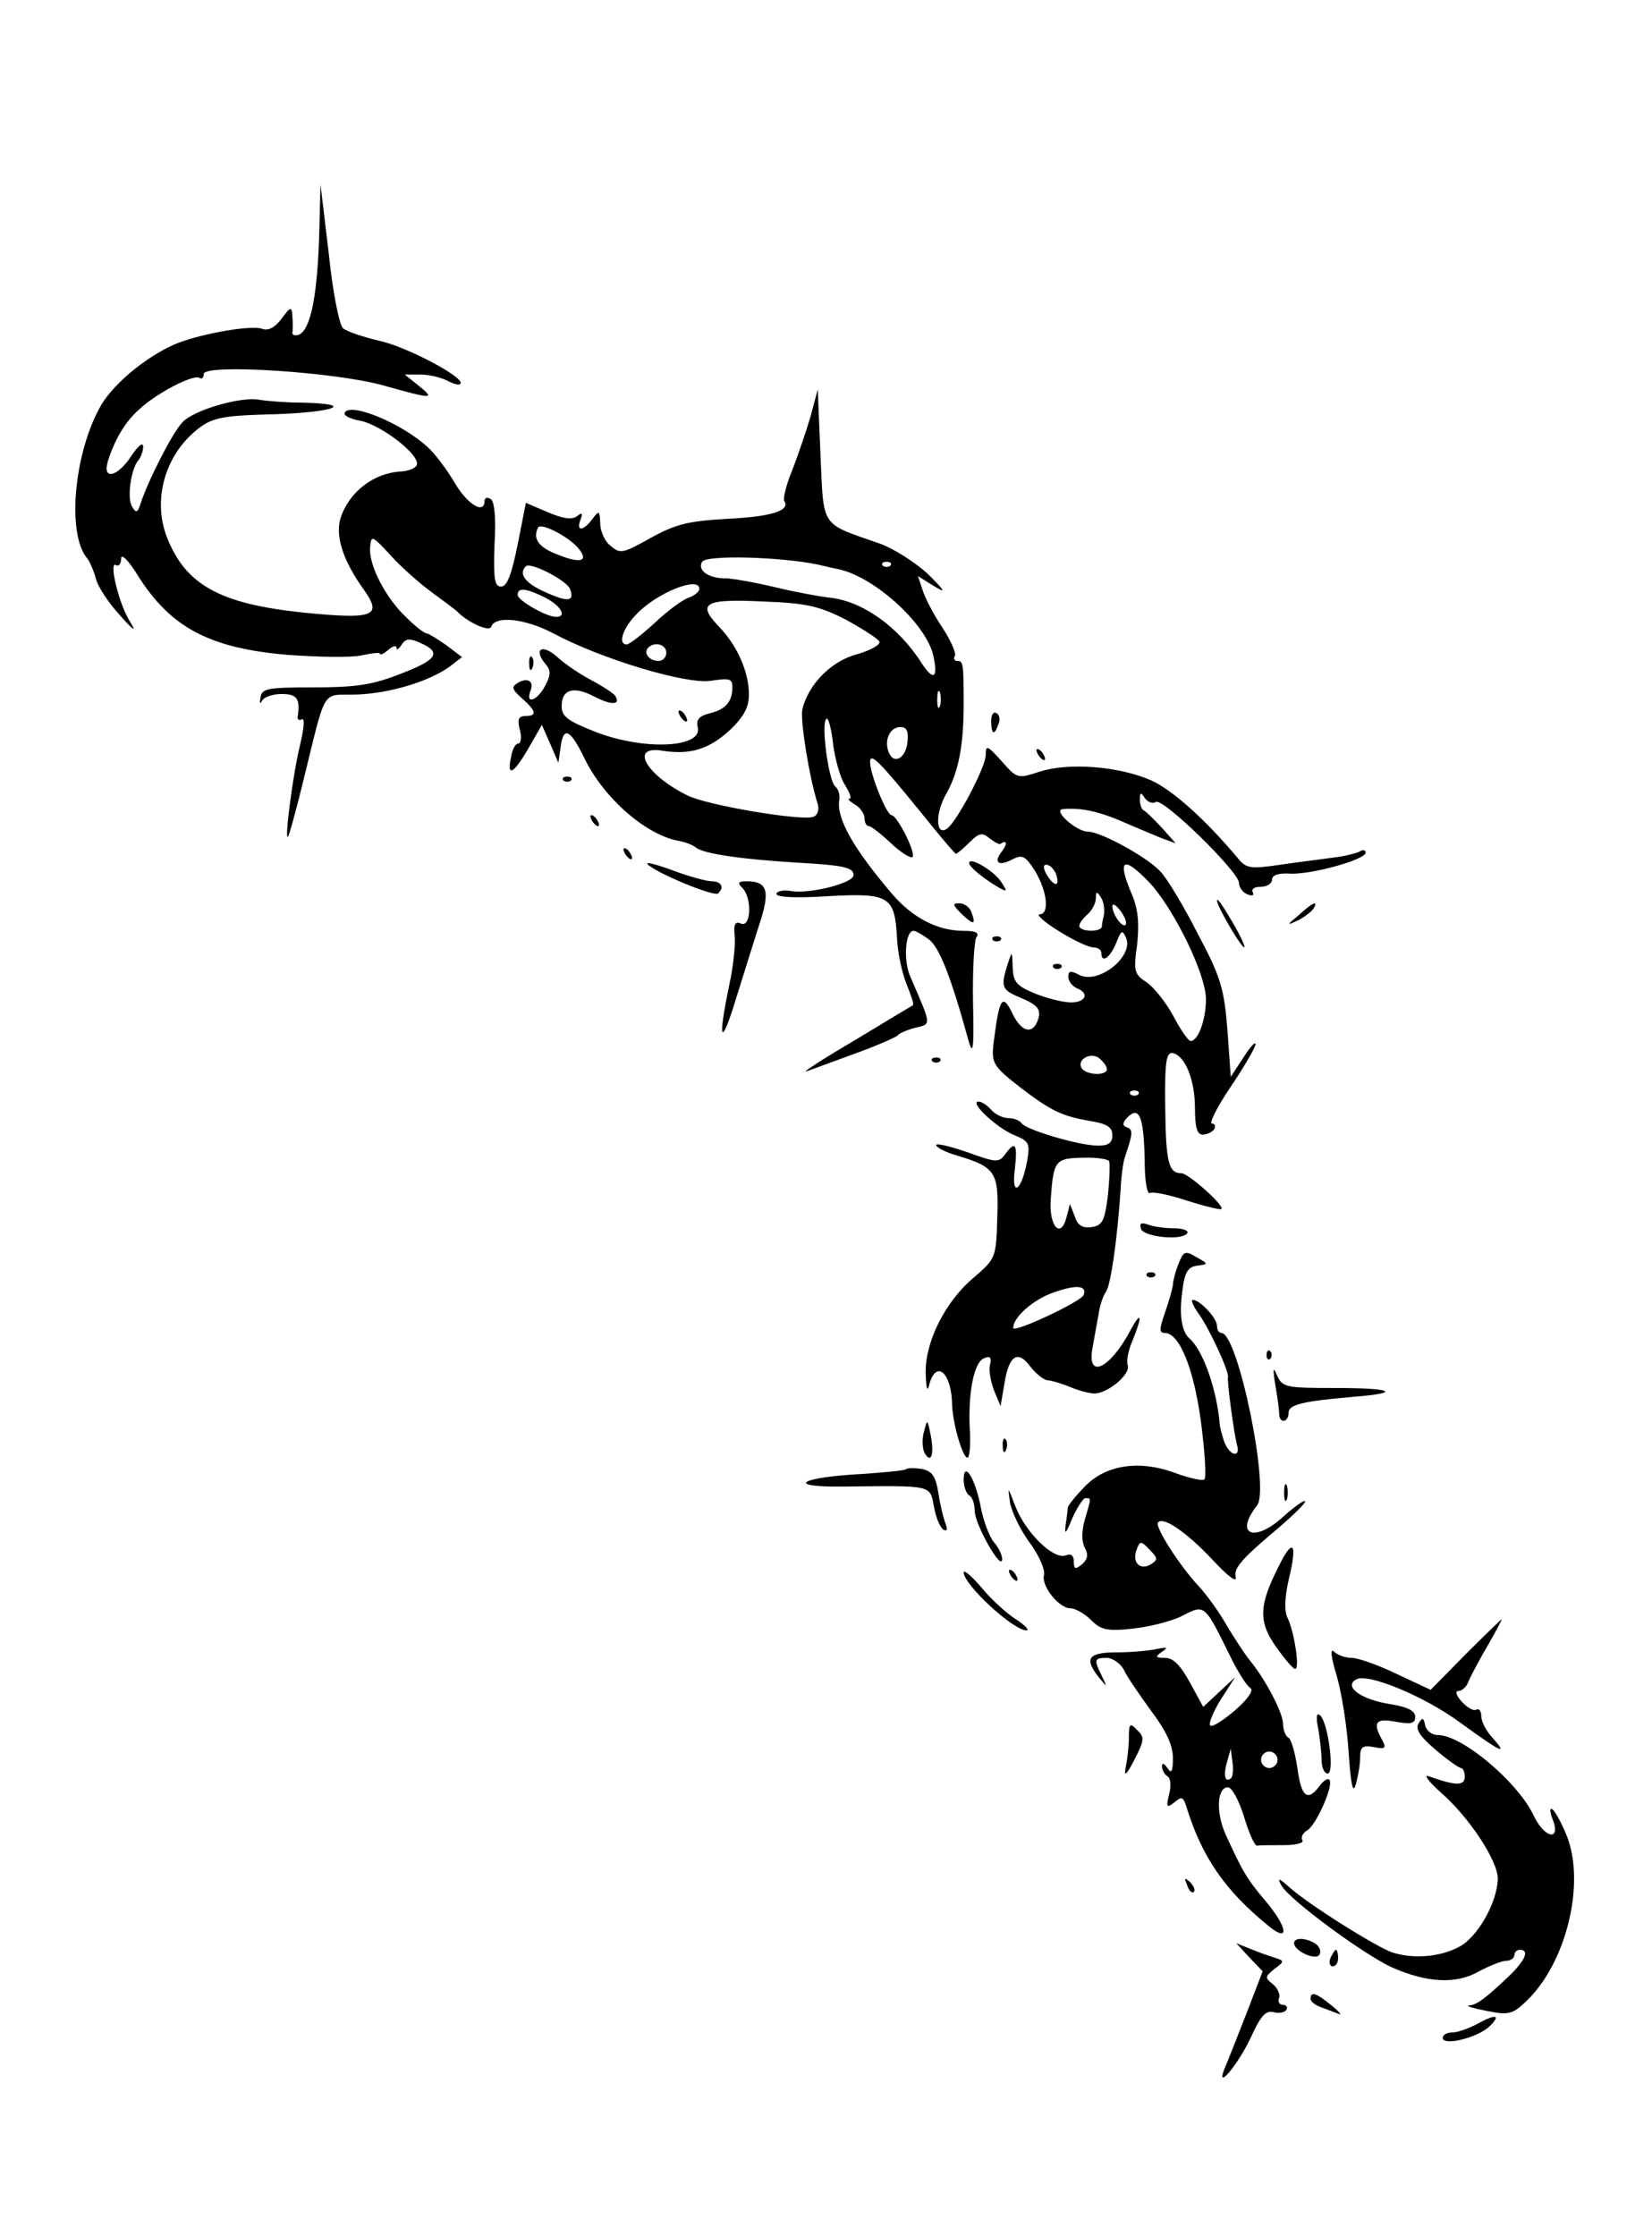 <?xml version="1.0" standalone="no"?>
<!DOCTYPE svg PUBLIC "-//W3C//DTD SVG 20010904//EN"
 "http://www.w3.org/TR/2001/REC-SVG-20010904/DTD/svg10.dtd">
<svg version="1.0" xmlns="http://www.w3.org/2000/svg"
 width="300pt" height="406pt" viewBox="0 0 300 406"
 preserveAspectRatio="xMidYMid meet">
<g transform="translate(0,406) scale(0.1,-0.1)"
fill="#000000" stroke="none">
<path d="M580 3645 c-3 -122 -16 -185 -38 -193 -7 -2 -12 0 -11 5 1 4 1 17 0
28 -1 19 -3 19 -20 -4 -12 -16 -24 -22 -35 -18 -18 7 -102 -7 -151 -25 -52
-20 -116 -71 -141 -113 -49 -84 -63 -231 -27 -277 6 -7 13 -24 17 -38 3 -14
22 -43 42 -65 29 -33 33 -34 18 -10 -19 32 -37 108 -23 99 5 -3 9 3 9 12 0 10
14 -4 31 -32 59 -93 129 -131 272 -143 55 -4 115 -5 133 -1 19 4 34 6 34 3 0
-3 7 0 15 7 8 7 15 9 15 4 0 -5 4 -3 9 5 8 12 14 13 36 3 38 -17 28 -31 -42
-57 -48 -19 -81 -23 -155 -23 -83 0 -93 -2 -95 -19 -2 -10 0 -12 3 -5 3 6 19
12 35 12 28 0 34 -8 30 -39 -2 -7 2 -10 7 -7 6 3 4 -17 -3 -46 -13 -53 -29
-176 -22 -167 2 2 14 45 26 94 45 182 33 162 98 164 61 2 133 24 170 51 l22
17 -29 22 c-16 11 -32 21 -35 21 -4 0 -20 12 -36 28 -38 35 -69 95 -67 127 2
24 3 24 38 -14 19 -21 53 -51 75 -67 22 -16 42 -31 45 -34 19 -20 59 -38 62
-28 7 21 62 15 113 -12 88 -47 242 -93 286 -86 33 5 39 4 39 -11 0 -27 -12
-41 -41 -48 -20 -5 -25 -12 -22 -25 10 -38 -97 -43 -185 -9 -51 20 -62 28 -62
47 0 31 22 37 60 17 31 -16 48 -15 37 2 -3 4 -22 17 -43 28 -21 11 -49 30 -63
43 -27 24 -43 13 -20 -14 10 -12 9 -20 -1 -39 -14 -27 -36 -35 -27 -10 8 18
-5 26 -23 15 -12 -7 -10 -12 8 -28 26 -23 28 -32 6 -32 -12 0 -15 -6 -10 -25
4 -14 2 -25 -3 -25 -5 0 -11 -11 -13 -25 -8 -37 5 -30 32 17 l24 42 15 -34 15
-35 4 28 c5 39 17 34 43 -19 35 -73 113 -141 173 -151 11 -2 24 -7 30 -12 14
-11 82 -21 181 -27 89 -5 105 -9 105 -23 0 -14 -77 -34 -112 -29 -15 3 -28 0
-28 -5 0 -6 36 -8 95 -4 110 6 120 0 124 -77 1 -25 9 -62 17 -82 8 -20 14 -37
12 -39 -2 -1 -50 -30 -108 -65 -58 -34 -96 -59 -85 -55 11 4 52 19 90 33 39
14 72 29 75 32 3 4 17 10 32 14 30 7 30 3 -9 93 -13 30 -9 83 6 83 4 0 16 -7
27 -15 19 -13 40 -65 73 -185 8 -28 10 -14 8 70 -1 58 2 111 6 118 6 8 0 12
-23 12 -47 0 -92 23 -130 67 -69 81 -101 136 -96 170 2 10 -2 21 -7 25 -12 8
-27 117 -16 123 3 3 9 -18 12 -47 4 -28 13 -61 22 -74 8 -13 12 -24 8 -24 -5
0 0 -5 10 -11 9 -5 17 -17 17 -24 0 -8 3 -15 8 -15 4 0 22 -14 40 -31 18 -17
36 -28 39 -25 7 7 -28 76 -38 76 -9 0 -39 75 -39 96 0 19 16 3 94 -93 32 -40
60 -73 62 -73 2 0 13 9 25 21 17 17 23 18 36 7 9 -7 18 -12 20 -10 11 8 13 0
3 -13 -17 -21 -7 -29 19 -15 18 9 23 6 41 -22 22 -37 26 -78 8 -78 -7 0 8 -14
34 -30 27 -17 55 -30 63 -30 8 0 15 -4 15 -10 0 -20 16 -9 27 18 9 23 11 25
18 9 14 -34 -51 -85 -85 -67 -16 8 -20 8 -20 -4 0 -7 7 -16 15 -20 24 -9 17
-26 -10 -26 -13 0 -43 7 -65 16 -34 14 -40 21 -41 48 -1 30 -1 30 -9 6 -13
-41 -11 -47 20 -60 36 -15 42 -23 34 -44 -10 -25 -30 -19 -46 15 -17 35 -23
27 -32 -42 -7 -50 -6 -52 49 -95 54 -41 73 -50 123 -59 32 -5 42 -11 42 -26 0
-14 -7 -19 -26 -19 -34 0 -132 29 -139 41 -4 5 -14 9 -24 9 -10 0 -24 7 -31
15 -7 8 -17 15 -23 15 -18 0 33 -48 65 -61 27 -11 29 -15 23 -48 -10 -54 -29
-66 -22 -13 5 45 1 52 -18 26 -11 -15 -16 -15 -68 4 -32 11 -57 17 -57 13 0
-4 17 -13 38 -19 70 -21 76 -30 73 -113 -2 -73 -3 -74 -42 -108 -52 -43 -89
-117 -88 -173 1 -31 3 -37 7 -20 13 44 40 19 41 -38 1 -36 21 -103 29 -96 3 4
5 27 3 53 -3 66 8 120 26 127 11 5 14 1 11 -11 -3 -10 1 -31 7 -47 l12 -29 7
41 c8 51 24 62 47 31 10 -13 24 -24 31 -25 7 0 26 -6 41 -12 16 -7 36 -12 45
-12 25 1 65 35 60 51 -3 8 1 28 9 46 18 44 16 55 -4 18 -37 -70 -80 -91 -69
-32 3 17 8 45 11 61 2 15 8 33 13 40 9 11 21 97 27 186 1 25 5 52 8 60 14 41
15 49 4 53 -9 3 -9 8 0 18 23 23 31 1 32 -94 1 -27 5 -46 9 -43 5 3 35 -3 68
-14 32 -10 60 -17 62 -15 6 6 -60 65 -73 65 -23 0 -28 20 -29 122 -1 82 2 98
14 96 22 -5 40 -48 40 -100 0 -35 4 -48 14 -48 8 0 18 5 21 10 3 6 1 10 -4 10
-6 0 9 30 34 67 25 37 45 72 45 77 0 6 -10 -5 -22 -24 l-23 -35 -6 85 c-6 75
-12 96 -54 175 -25 49 -56 101 -68 113 -24 26 -108 72 -131 72 -21 0 -65 39
-46 41 33 3 65 -4 109 -23 25 -11 57 -24 71 -30 l25 -9 -25 28 c-14 15 -28 29
-32 31 -5 2 -8 11 -8 20 0 14 2 14 9 3 5 -7 14 -11 20 -7 13 8 151 -127 151
-147 0 -8 7 -18 16 -21 8 -3 12 -2 9 4 -3 6 3 10 14 10 12 0 21 6 21 13 0 8
11 12 31 11 37 -3 139 25 139 38 0 5 -5 6 -11 2 -6 -3 -28 -9 -48 -11 -20 -3
-63 -8 -96 -13 -55 -8 -62 -7 -78 13 -58 69 -117 122 -156 140 -59 26 -151 33
-203 16 -40 -13 -41 -13 -69 19 -26 29 -29 30 -29 11 0 -22 -54 -124 -71 -134
-20 -13 -21 29 0 65 22 39 31 88 31 162 0 73 -1 78 -11 78 -6 0 -8 4 -5 9 3 4
-7 28 -23 52 -16 24 -32 55 -36 69 l-8 24 29 -18 c23 -14 21 -10 -11 22 -23
21 -63 47 -90 56 -106 37 -99 27 -105 160 l-5 119 -13 -49 c-8 -27 -23 -71
-33 -97 -11 -26 -17 -51 -15 -56 12 -18 -22 -29 -104 -33 -71 -4 -94 -10 -139
-35 -50 -28 -55 -29 -72 -14 -11 8 -19 27 -19 41 -1 23 -2 24 -14 8 -17 -23
-30 -23 -22 -2 5 13 3 14 -6 7 -9 -7 -25 -5 -53 7 l-40 17 -15 -76 c-11 -54
-19 -76 -30 -76 -12 0 -14 14 -12 76 3 49 0 79 -7 83 -6 4 -11 2 -11 -3 0 -26
-31 -7 -54 32 -14 24 -36 53 -48 64 -47 44 -141 83 -152 64 -3 -5 10 -12 29
-15 38 -8 108 -62 102 -80 -2 -6 -15 -11 -28 -12 -49 -2 -94 -36 -110 -83 -11
-32 3 -78 42 -132 34 -48 18 -54 -112 -41 -150 16 -212 50 -246 137 -27 70 -2
153 60 199 24 18 46 22 138 24 110 4 145 19 47 21 -29 0 -63 3 -76 5 -33 7
-120 -18 -141 -41 -18 -19 -62 -105 -76 -148 -5 -16 -8 -17 -15 -5 -10 15 -2
69 11 84 5 6 9 17 9 25 0 9 -9 2 -21 -16 -25 -39 -54 -46 -43 -10 12 38 31 71
56 93 30 29 99 65 110 58 4 -3 8 0 8 7 0 19 238 4 327 -21 89 -25 94 -25 63 0
l-25 20 28 0 c16 0 37 -5 49 -11 11 -6 22 -9 24 -6 11 10 -96 67 -146 78 -30
7 -60 17 -67 23 -7 6 -19 67 -26 136 l-15 125 -2 -80z m470 -580 c20 -24 5
-29 -37 -12 -35 13 -46 29 -36 49 5 10 55 -16 73 -37z m435 -30 c17 -4 35 -8
40 -9 65 -15 158 -100 170 -157 9 -41 0 -46 -22 -12 -42 66 -109 113 -168 118
-16 2 -61 10 -98 19 -38 9 -78 16 -90 16 -31 0 -51 15 -42 30 8 13 143 9 210
-5z m-450 -44 c9 -23 -3 -25 -45 -6 -36 16 -49 33 -35 47 8 8 73 -25 80 -41z
m582 42 c-4 -3 -10 -3 -14 0 -3 4 0 7 7 7 7 0 10 -3 7 -7z m-347 -42 c0 -5 -8
-12 -19 -16 -10 -3 -38 -23 -61 -45 -24 -22 -47 -40 -52 -40 -16 0 -8 28 17
54 36 39 115 71 115 47z m-280 -16 c29 -15 40 -35 20 -35 -18 0 -70 30 -70 40
0 14 16 12 50 -5z m546 -40 c31 -17 59 -35 61 -40 2 -6 -17 -16 -41 -23 -46
-12 -88 -54 -99 -100 -4 -19 12 -121 28 -172 3 -10 0 -20 -8 -23 -21 -8 -194
21 -229 39 -76 38 -105 91 -45 81 51 -8 85 3 123 38 25 24 34 41 34 64 0 41
-21 89 -55 124 -40 42 -25 50 80 45 79 -3 102 -8 151 -33z m-326 -60 c0 -8 -6
-15 -14 -15 -17 0 -28 14 -19 24 12 12 33 6 33 -9z m497 -97 c-3 -7 -5 -2 -5
12 0 14 2 19 5 13 2 -7 2 -19 0 -25z m-59 -65 c-3 -30 -25 -42 -34 -19 -9 22
2 46 21 46 12 0 15 -8 13 -27z m269 -238 c9 -24 -1 -27 -15 -5 -8 13 -8 20 -2
20 6 0 13 -7 17 -15z m170 -17 c45 -48 103 -167 103 -212 0 -37 -14 -76 -28
-76 -4 0 -18 20 -31 45 -13 24 -35 52 -48 61 -23 15 -25 20 -18 69 4 38 2 63
-9 90 -28 65 -17 73 31 23z m-82 -57 c-2 -9 -4 -19 -4 -23 -1 -11 -41 -10 -41
1 0 5 7 14 15 21 8 7 15 20 15 29 0 13 2 13 9 2 5 -7 7 -21 6 -30z m39 -20
c-6 -6 -24 19 -24 34 1 6 7 1 15 -9 8 -11 12 -22 9 -25z m-34 -262 c0 -13 -38
-11 -46 2 -9 16 18 30 33 17 7 -6 13 -14 13 -19z m57 -46 c-4 -3 -10 -3 -14 0
-3 4 0 7 7 7 7 0 10 -3 7 -7z m-53 -121 c2 -4 1 -32 -2 -62 -6 -47 -10 -55
-30 -58 -16 -2 -25 3 -30 19 l-9 23 -6 -23 c-10 -41 -32 -19 -29 30 5 72 8 76
57 77 24 1 46 -2 49 -6z m-46 -243 c-4 -12 -128 -70 -128 -60 0 20 38 53 75
65 40 14 59 12 53 -5z"/>
<path d="M961 2854 c0 -11 3 -14 6 -6 3 7 2 16 -1 19 -3 4 -6 -2 -5 -13z"/>
<path d="M1235 2760 c3 -5 8 -10 11 -10 3 0 2 5 -1 10 -3 6 -8 10 -11 10 -3 0
-2 -4 1 -10z"/>
<path d="M1800 2751 c0 -25 6 -27 13 -6 4 8 2 17 -3 20 -6 4 -10 -3 -10 -14z"/>
<path d="M1885 2690 c3 -5 8 -10 11 -10 3 0 2 5 -1 10 -3 6 -8 10 -11 10 -3 0
-2 -4 1 -10z"/>
<path d="M1023 2643 c4 -3 10 -3 14 0 3 4 0 7 -7 7 -7 0 -10 -3 -7 -7z"/>
<path d="M1075 2570 c3 -5 8 -10 11 -10 3 0 2 5 -1 10 -3 6 -8 10 -11 10 -3 0
-2 -4 1 -10z"/>
<path d="M1135 2510 c3 -5 8 -10 11 -10 3 0 2 5 -1 10 -3 6 -8 10 -11 10 -3 0
-2 -4 1 -10z"/>
<path d="M1176 2491 c15 -16 122 -60 128 -53 12 11 6 22 -12 22 -9 0 -42 9
-71 20 -30 11 -50 16 -45 11z"/>
<path d="M1760 2493 c0 -7 26 -28 53 -44 16 -9 17 -8 5 10 -12 19 -58 47 -58
34z"/>
<path d="M1348 2448 c18 -18 16 -72 -2 -65 -11 5 -14 -1 -12 -21 2 -15 -2 -56
-10 -92 -21 -101 -15 -113 12 -25 14 44 33 106 43 137 20 60 15 78 -23 78 -16
0 -17 -3 -8 -12z"/>
<path d="M2210 2425 c0 -11 49 -94 50 -84 0 4 -11 27 -25 50 -14 24 -25 40
-25 34z"/>
<path d="M1746 2401 c22 -21 27 -21 18 3 -3 9 -13 16 -22 16 -13 0 -12 -3 4
-19z"/>
<path d="M2359 2399 c-23 -19 -23 -20 -2 -10 12 6 25 16 28 21 10 16 -1 12
-26 -11z"/>
<path d="M1803 2353 c4 -3 10 -3 14 0 3 4 0 7 -7 7 -7 0 -10 -3 -7 -7z"/>
<path d="M1913 2303 c4 -3 10 -3 14 0 3 4 0 7 -7 7 -7 0 -10 -3 -7 -7z"/>
<path d="M1693 2133 c4 -3 10 -3 14 0 3 4 0 7 -7 7 -7 0 -10 -3 -7 -7z"/>
<path d="M2072 1829 c5 -15 75 -22 84 -8 3 5 -8 9 -25 9 -16 0 -37 3 -47 7
-12 4 -15 2 -12 -8z"/>
<path d="M2140 1765 c-6 -15 -10 -32 -10 -38 -1 -7 -7 -29 -14 -49 -11 -31
-11 -38 -1 -38 27 0 53 -65 66 -162 7 -54 10 -101 6 -104 -3 -3 -26 2 -51 11
-66 25 -128 16 -166 -24 -17 -17 -30 -34 -31 -38 0 -5 -2 -19 -4 -33 -2 -18 1
-14 12 13 9 20 20 37 24 37 11 0 11 2 -1 -39 -6 -21 -6 -40 0 -51 7 -13 5 -21
-5 -30 -12 -10 -15 -9 -15 5 0 11 -5 15 -15 11 -22 -8 -73 42 -91 89 -14 36
-14 37 -10 8 3 -18 19 -51 36 -74 17 -23 28 -49 26 -58 -6 -20 27 -61 48 -61
9 0 26 -10 37 -21 18 -18 29 -21 75 -16 30 3 68 13 86 21 48 24 43 28 97 -81
12 -23 26 -45 32 -48 6 -4 -6 -21 -28 -40 -21 -18 -41 -31 -45 -28 -4 2 4 23
18 46 l27 42 -29 -27 -29 -27 -24 44 c-17 31 -30 45 -45 45 -18 0 -19 2 -6 11
12 8 10 9 -10 5 -14 -3 -46 -6 -72 -6 -52 0 -60 -11 -32 -46 15 -18 15 -18 5
3 -15 30 -14 33 9 33 10 0 25 -10 31 -22 6 -13 29 -46 50 -75 27 -36 39 -62
39 -85 0 -25 -3 -29 -10 -18 -6 9 -10 10 -10 3 0 -6 5 -15 10 -18 6 -3 7 -18
3 -33 -6 -24 -4 -25 10 -14 13 11 16 10 22 -10 28 -90 70 -151 149 -215 39
-32 34 -1 -7 47 -33 39 -41 53 -72 121 -17 39 -15 84 5 84 7 0 20 -24 29 -53
9 -30 19 -53 24 -53 4 1 25 1 48 1 22 0 38 4 34 9 -3 6 1 13 9 18 16 9 49 83
40 92 -3 3 -11 -2 -18 -12 -22 -29 -33 -19 -40 33 -4 27 -11 52 -16 55 -6 3
-10 15 -10 25 0 20 -32 81 -60 115 -9 11 -28 40 -43 65 -14 25 -37 56 -50 70
-34 36 -81 109 -74 116 10 11 52 -18 99 -68 28 -30 45 -43 42 -31 -4 15 11 32
60 74 36 30 66 58 66 63 0 4 -18 -8 -40 -28 -53 -48 -89 -32 -47 21 23 31 -35
313 -65 313 -5 0 -8 6 -8 13 0 14 -31 47 -44 47 -4 0 1 -12 12 -27 19 -27 54
-103 52 -113 -2 -8 11 -103 16 -122 8 -26 -13 -22 -23 5 -4 12 -8 27 -8 32 -6
66 -31 134 -55 155 -14 12 -19 43 -13 85 4 35 10 45 27 47 21 3 21 3 -2 16
-20 12 -23 10 -32 -13z m-50 -545 c-19 -12 -35 3 -26 26 6 17 8 17 24 0 15
-15 15 -18 2 -26z m146 -388 c-11 -10 -15 4 -8 28 l7 25 3 -23 c2 -13 1 -26
-2 -30z m84 33 c0 -8 -7 -15 -15 -15 -8 0 -15 7 -15 15 0 8 7 15 15 15 8 0 15
-7 15 -15z"/>
<path d="M2083 1743 c4 -3 10 -3 14 0 3 4 0 7 -7 7 -7 0 -10 -3 -7 -7z"/>
<path d="M2300 1600 c0 -7 3 -10 7 -7 3 4 3 10 0 14 -4 3 -7 0 -7 -7z"/>
<path d="M2316 1545 c4 -22 7 -46 7 -52 0 -18 17 -16 17 2 0 15 26 21 118 29
89 7 72 16 -32 16 -91 0 -97 1 -107 23 -7 17 -8 13 -3 -18z"/>
<path d="M1678 1461 c-4 -14 -3 -31 1 -39 12 -21 18 -2 11 33 -6 29 -6 29 -12
6z"/>
<path d="M1821 1434 c0 -11 3 -14 6 -6 3 7 2 16 -1 19 -3 4 -6 -2 -5 -13z"/>
<path d="M1646 1393 c-2 -3 -38 -6 -79 -9 -115 -6 -143 -24 -37 -23 166 2 158
3 166 -36 3 -19 11 -38 17 -42 7 -4 8 0 4 11 -4 10 -10 35 -13 56 -5 30 -11
39 -30 43 -13 2 -25 2 -28 0z"/>
<path d="M1750 1373 c0 -12 5 -25 10 -28 6 -3 10 -16 10 -28 0 -24 49 -111 50
-88 0 8 -7 22 -15 31 -8 9 -19 38 -24 64 -10 52 -31 86 -31 49z"/>
<path d="M2332 1350 c0 -14 2 -19 5 -12 2 6 2 18 0 25 -3 6 -5 1 -5 -13z"/>
<path d="M2321 1214 c-35 -69 -36 -99 -3 -145 15 -21 30 -39 34 -39 9 0 -2 69
-14 93 -6 12 -5 36 2 68 17 69 8 79 -19 23z"/>
<path d="M1750 1205 c1 -23 90 -105 114 -105 6 0 -2 9 -19 20 -16 10 -45 36
-62 57 -18 21 -33 34 -33 28z"/>
<path d="M1835 1200 c3 -5 8 -10 11 -10 3 0 2 5 -1 10 -3 6 -8 10 -11 10 -3 0
-2 -4 1 -10z"/>
<path d="M2661 1056 l-63 -64 -62 29 c-33 16 -70 29 -81 29 -12 0 -26 5 -32
11 -8 8 -6 -9 4 -42 9 -30 19 -92 22 -139 4 -60 8 -78 13 -60 4 14 8 36 8 49
0 19 4 23 25 19 21 -4 23 -2 15 13 -18 32 -12 40 25 33 28 -5 35 -3 35 9 0 11
-14 18 -45 23 -53 8 -86 32 -62 45 21 12 124 -31 188 -78 73 -53 88 -61 62
-31 -13 13 -23 32 -23 42 0 9 -4 15 -9 12 -4 -3 -16 3 -26 14 -11 12 -13 20
-6 20 6 0 15 8 18 18 4 9 19 38 35 65 15 26 26 47 25 47 -1 0 -31 -29 -66 -64z"/>
<path d="M2394 921 c3 -18 6 -44 6 -57 0 -13 5 -24 11 -24 13 0 1 90 -13 105
-7 7 -9 -1 -4 -24z"/>
<path d="M2576 931 c-6 -10 2 -23 30 -47 21 -18 42 -33 47 -34 4 0 7 -7 7 -16
0 -17 -18 -16 -65 1 -11 4 -1 -9 21 -29 51 -44 104 -124 104 -157 -1 -43 -37
-107 -71 -124 -34 -18 -82 -22 -120 -10 -28 9 -154 88 -188 119 -19 17 -22 17
-14 3 13 -25 150 -126 201 -149 63 -28 117 -31 158 -7 19 10 41 19 49 19 8 0
15 5 15 10 0 6 5 10 10 10 18 0 10 -19 -19 -47 -43 -41 -59 -53 -73 -54 -7 -1
7 -5 32 -10 40 -8 47 -6 72 18 72 69 107 211 74 298 -10 25 -22 47 -27 50 -5
4 -5 -5 1 -19 15 -40 -16 -33 -35 8 -29 61 -130 146 -174 146 -11 0 -21 8 -23
18 -3 14 -5 14 -12 3z"/>
<path d="M2050 905 c0 -17 -3 -41 -6 -55 -3 -17 2 -12 16 15 18 35 19 41 5 54
-13 14 -15 12 -15 -14z"/>
<path d="M2156 637 c3 -10 9 -15 12 -12 3 3 0 11 -7 18 -10 9 -11 8 -5 -6z"/>
<path d="M2350 532 c0 -14 39 -32 46 -21 4 6 0 15 -7 20 -17 11 -39 12 -39 1z"/>
<path d="M2269 506 l24 -25 -30 -78 c-17 -43 -34 -87 -39 -98 -18 -44 25 7 48
57 17 37 26 48 40 45 10 -3 21 -1 24 4 3 5 0 9 -6 9 -7 0 -10 6 -7 13 2 6 -3
18 -12 25 -14 11 -14 13 3 27 19 14 19 15 0 21 -10 3 -30 10 -44 16 l-25 10
24 -26z"/>
<path d="M2416 505 c-3 -8 -1 -15 4 -15 6 0 10 7 10 15 0 8 -2 15 -4 15 -2 0
-6 -7 -10 -15z"/>
<path d="M2380 431 c0 -5 8 -11 18 -15 9 -3 24 -9 32 -12 8 -4 3 3 -12 15 -28
23 -38 26 -38 12z"/>
<path d="M2680 384 c-14 -7 -33 -14 -42 -14 -10 0 -18 -4 -18 -10 0 -15 63 0
85 21 22 22 11 23 -25 3z"/>
</g>
</svg>
